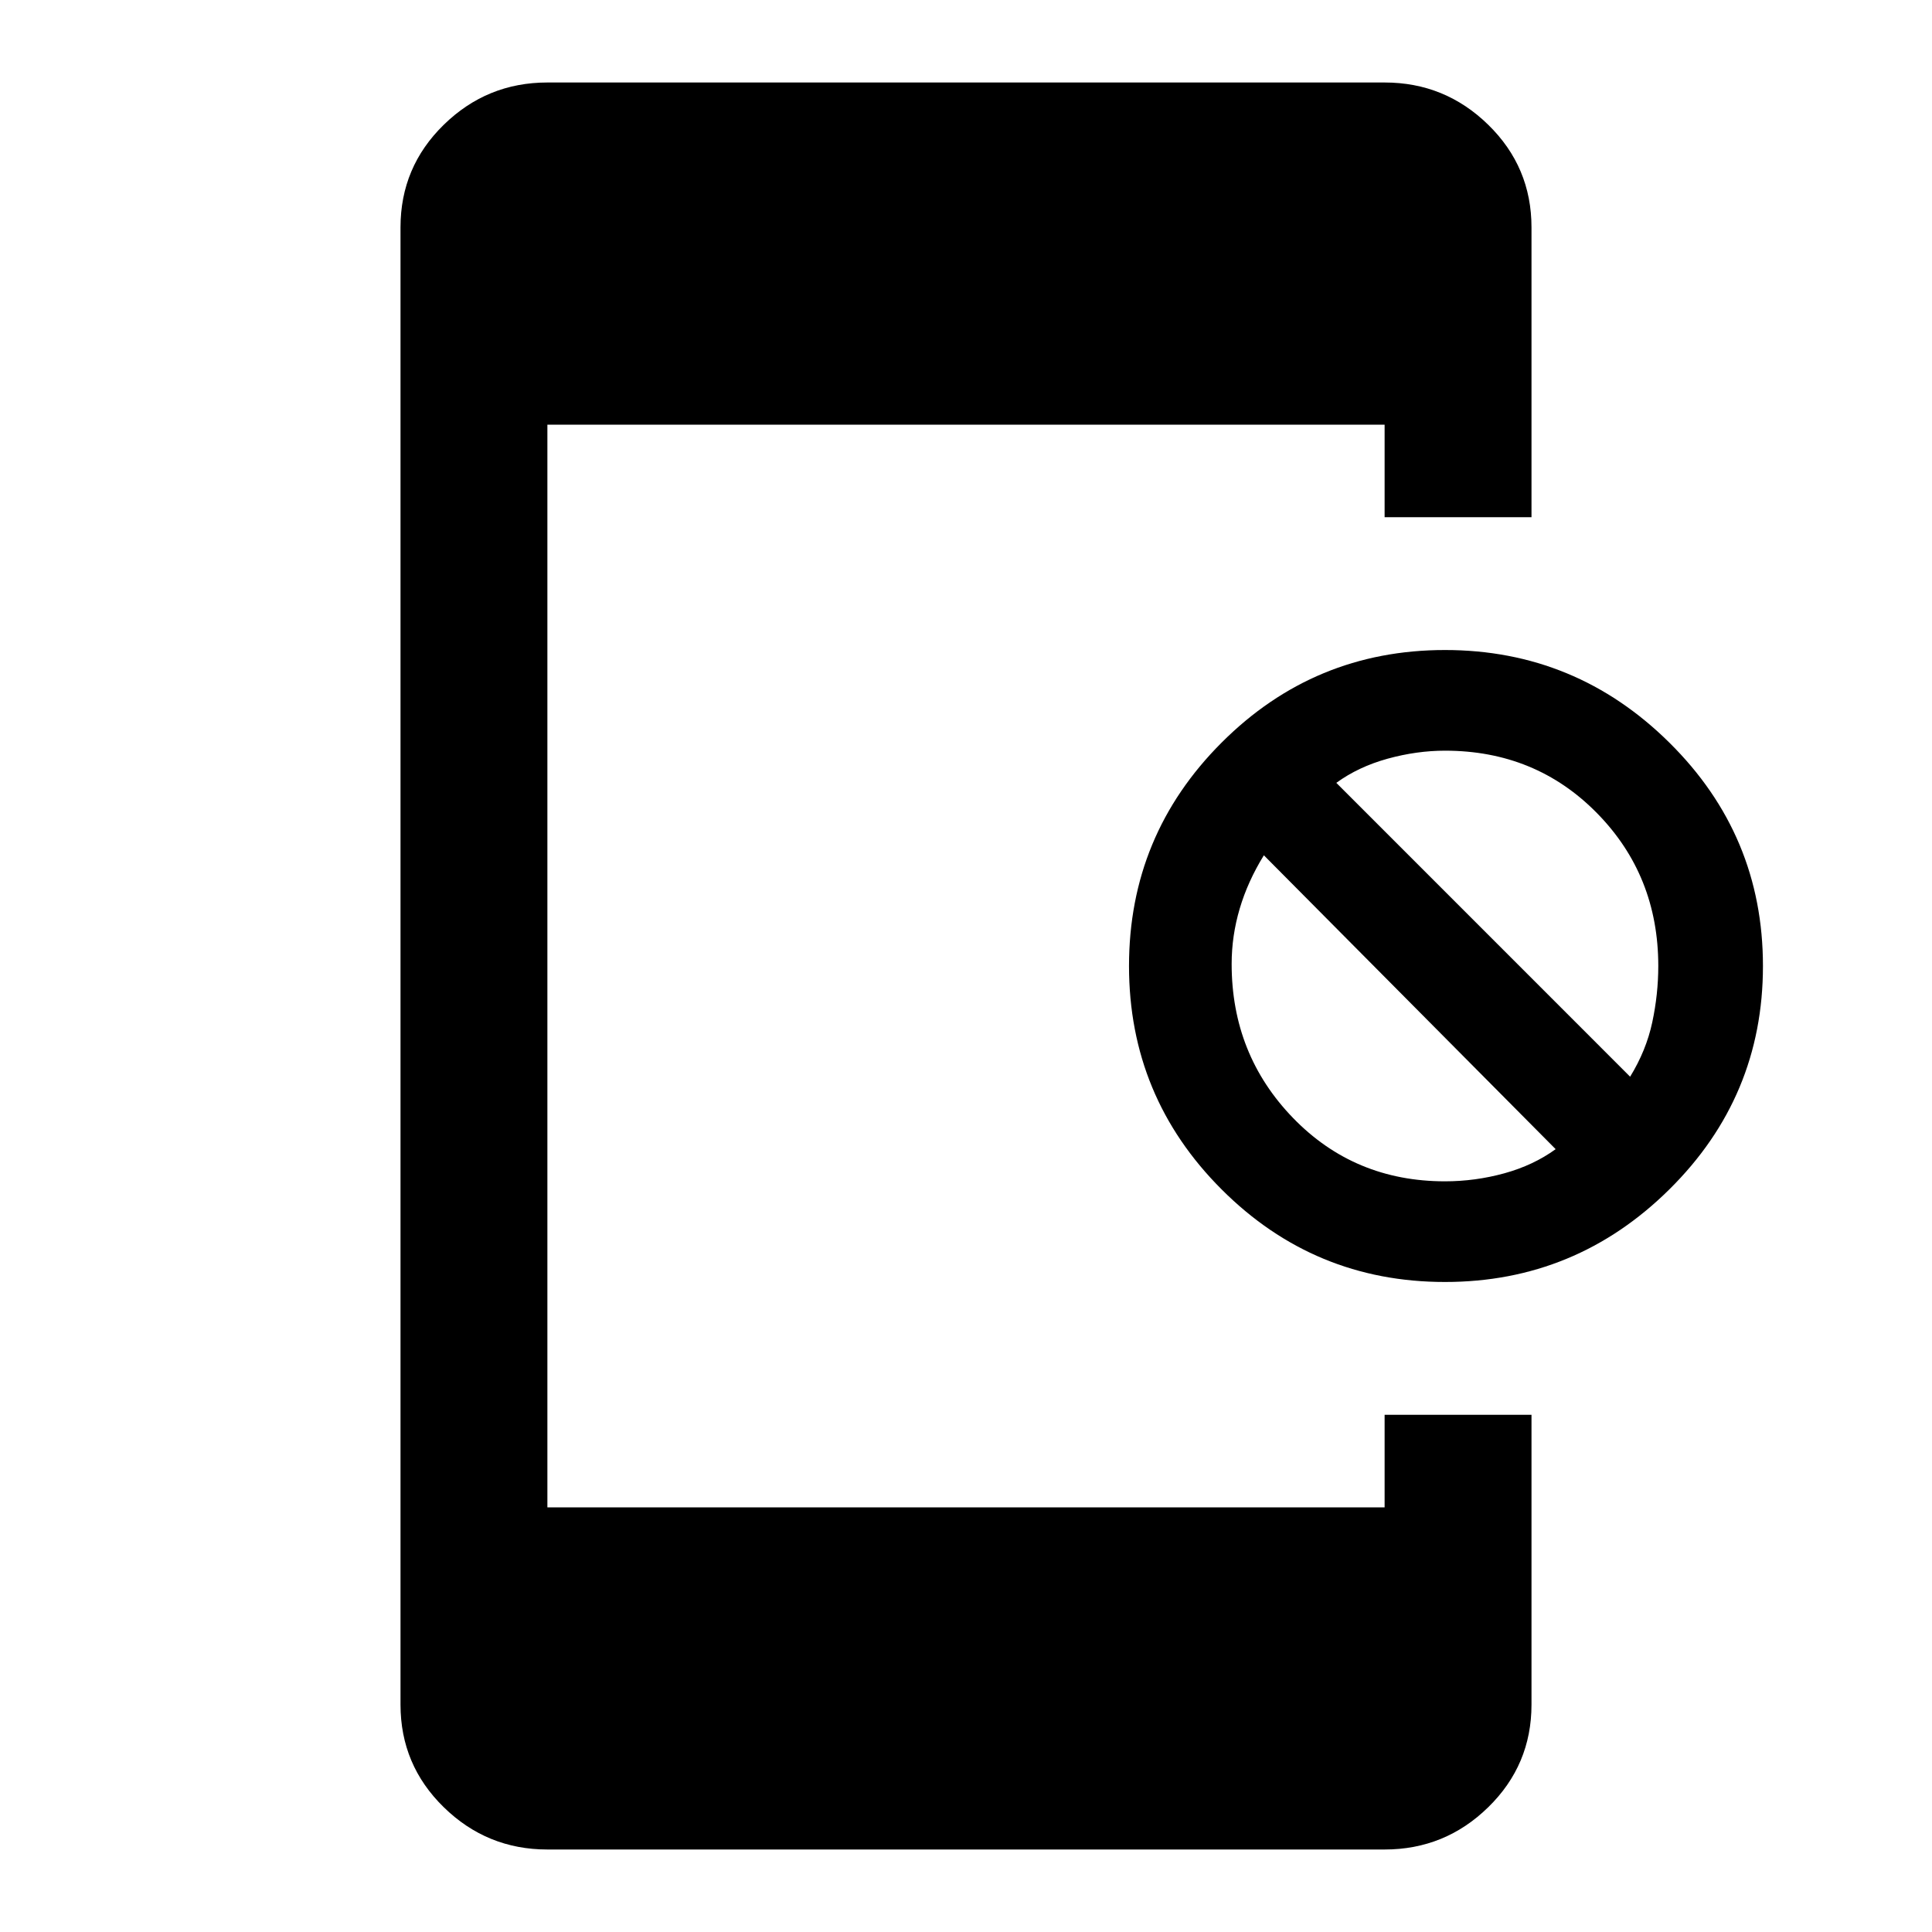 <svg xmlns="http://www.w3.org/2000/svg" height="40" width="40"><path d="M29.917 26.542Q27.208 26.542 25.292 24.625Q23.375 22.708 23.375 20Q23.375 17.292 25.292 15.375Q27.208 13.458 29.917 13.458Q32.625 13.458 34.562 15.375Q36.5 17.292 36.5 20Q36.5 22.708 34.562 24.625Q32.625 26.542 29.917 26.542ZM29.917 24.458Q30.542 24.458 31.146 24.292Q31.75 24.125 32.208 23.792L26.167 17.708Q25.833 18.25 25.667 18.812Q25.5 19.375 25.5 19.958Q25.5 21.833 26.771 23.146Q28.042 24.458 29.917 24.458ZM33.75 22.292Q34.083 21.75 34.208 21.167Q34.333 20.583 34.333 20Q34.333 18.125 33.062 16.833Q31.792 15.542 29.917 15.542Q29.333 15.542 28.729 15.708Q28.125 15.875 27.667 16.208ZM11.333 38.292Q10.083 38.292 9.188 37.417Q8.292 36.542 8.292 35.292V4.708Q8.292 3.458 9.188 2.583Q10.083 1.708 11.333 1.708H28.667Q29.917 1.708 30.812 2.583Q31.708 3.458 31.708 4.708V10.708H28.667V8.792H11.333V31.208H28.667V29.292H31.708V35.292Q31.708 36.542 30.812 37.417Q29.917 38.292 28.667 38.292Z"/></svg>